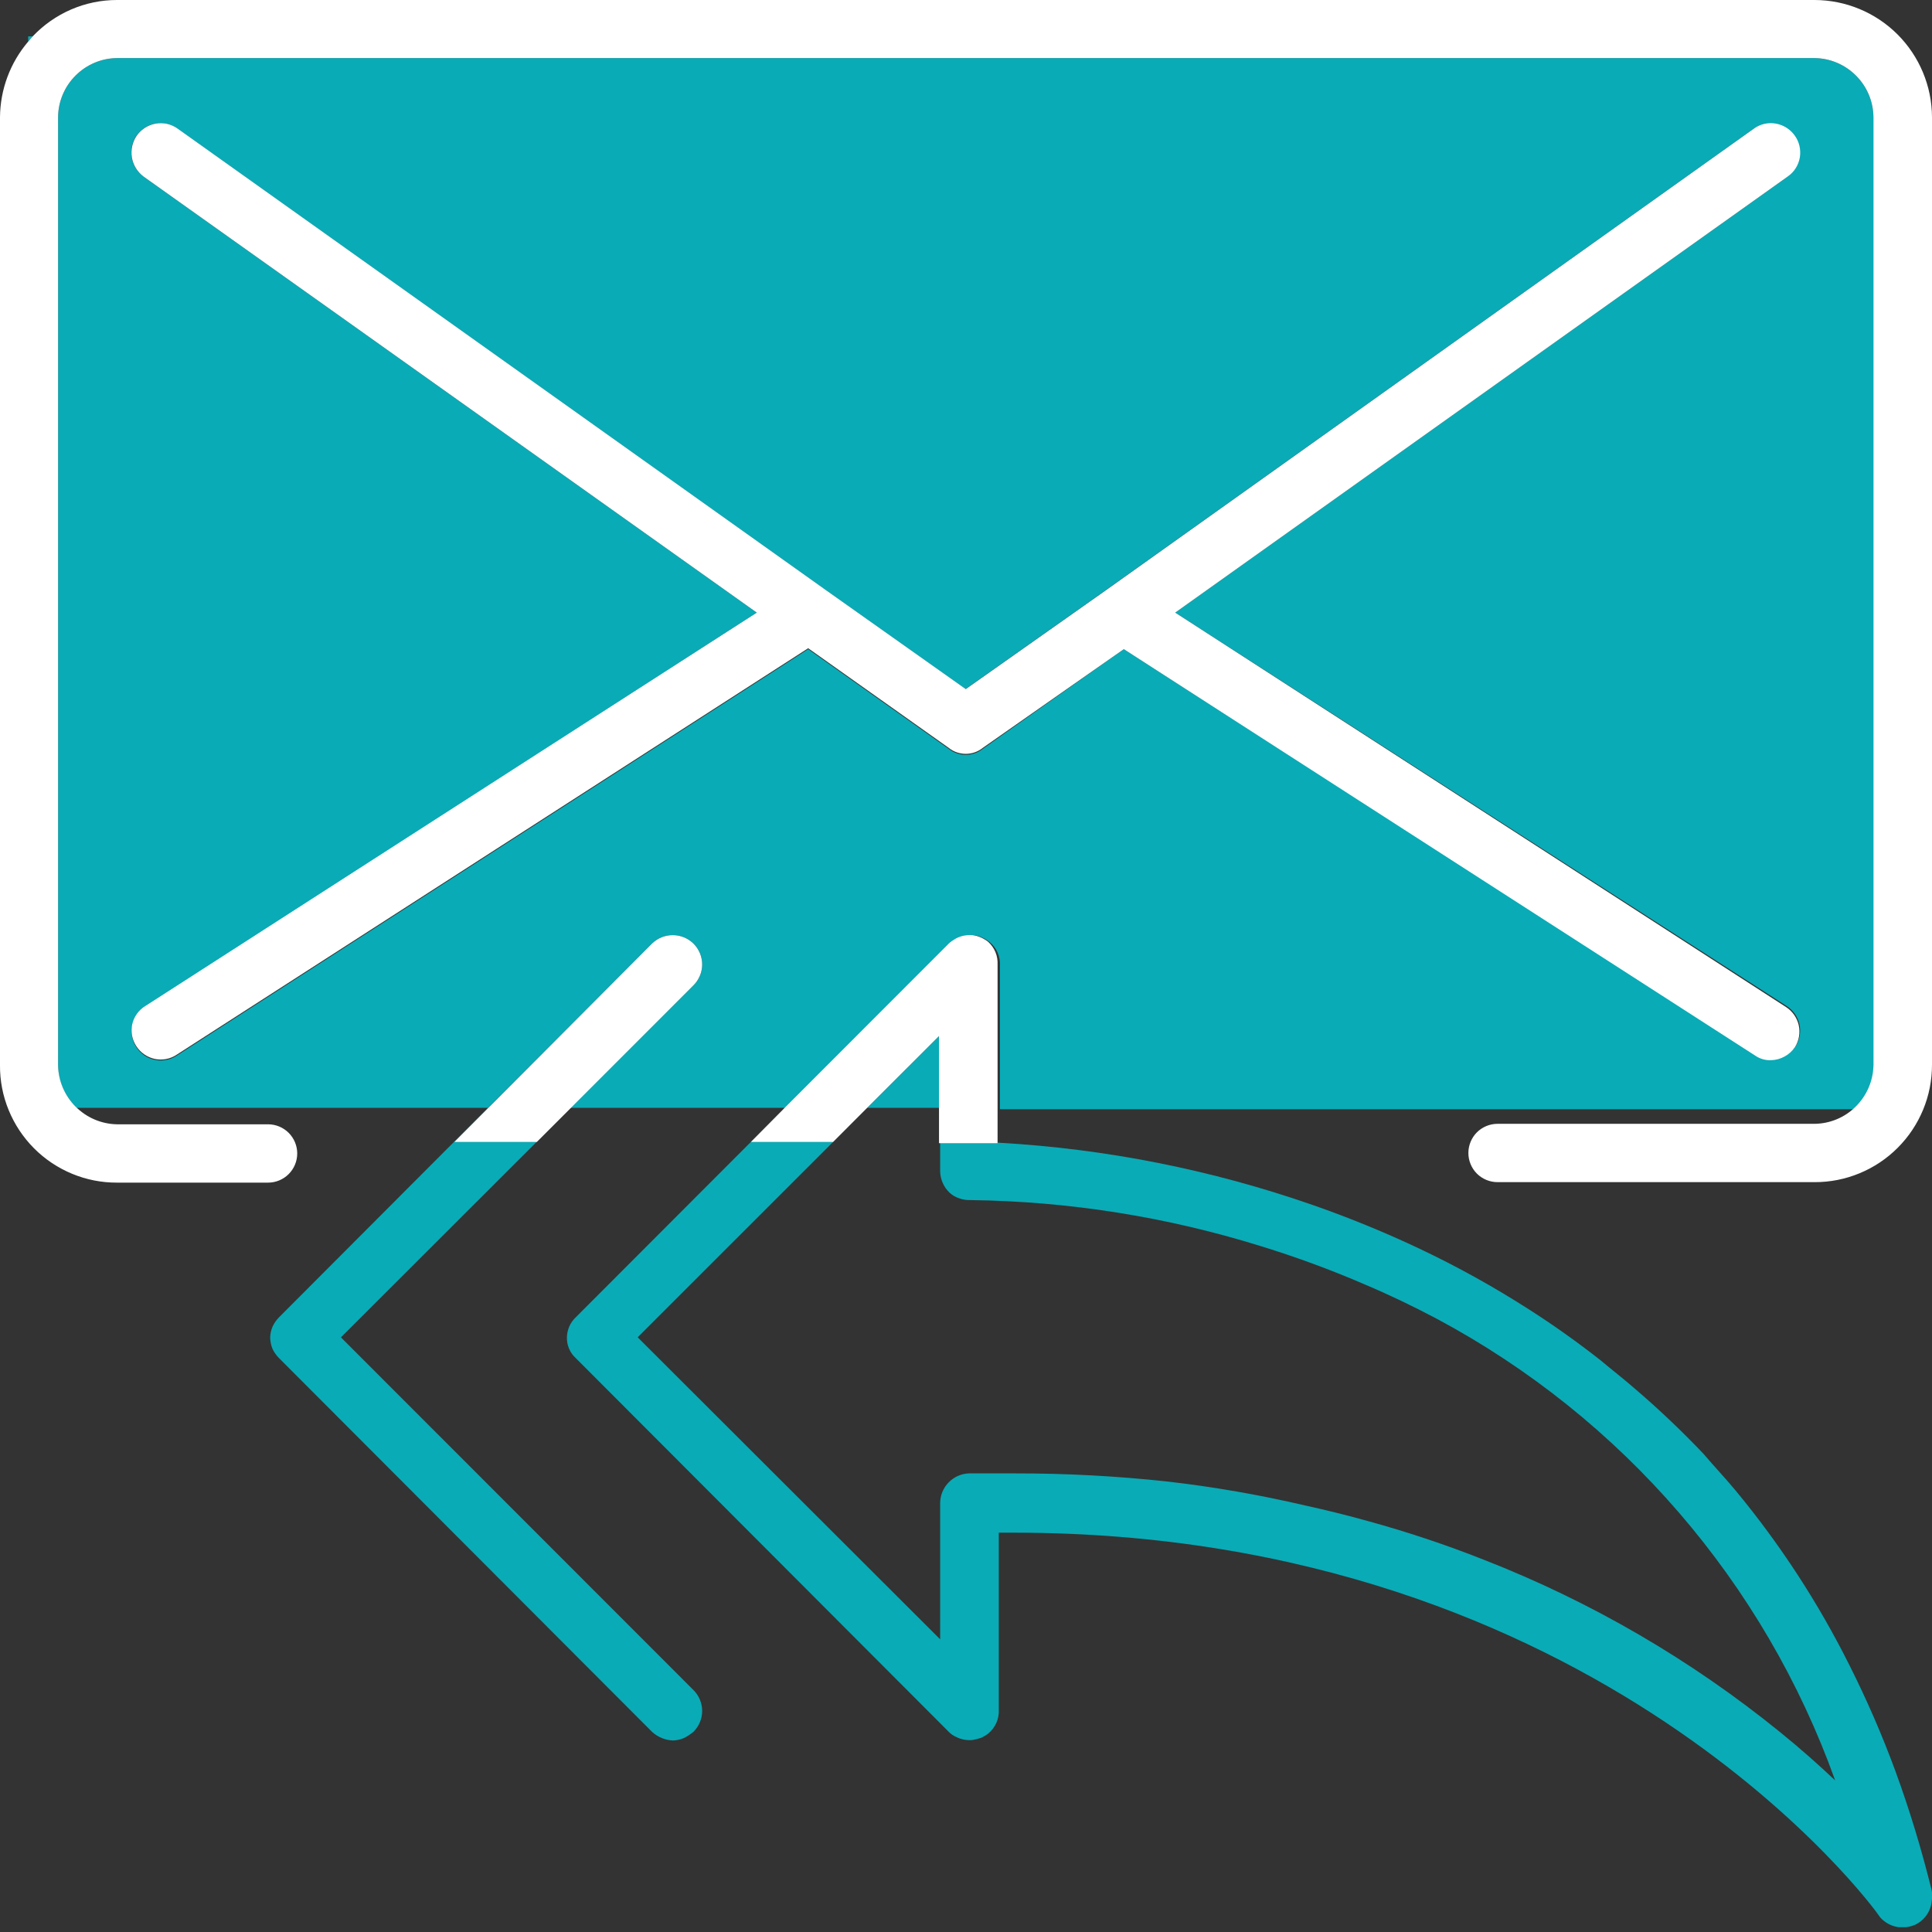<svg width="32" height="32" viewBox="0 0 32 32" fill="none" xmlns="http://www.w3.org/2000/svg">
<rect x="0" y="0" width="32" height="32" fill="#333333" stroke="none"/>
<g clip-path="url(#clip0_115_2516)">
<path d="M0.467 0.602V0.689C0.495 0.661 0.515 0.63 0.543 0.602H0.467Z" fill="#09ABB6"/>
<path d="M31.03 1.941C31.028 1.683 30.924 1.435 30.742 1.253C30.56 1.07 30.314 0.966 30.055 0.962H1.937C1.679 0.966 1.432 1.07 1.25 1.253C1.068 1.435 0.964 1.683 0.962 1.941V17.644C0.963 17.776 0.99 17.907 1.043 18.028C1.096 18.15 1.174 18.259 1.271 18.349H8.083L10.8 15.628C10.892 15.539 11.015 15.489 11.143 15.489C11.271 15.489 11.393 15.539 11.485 15.628C11.531 15.673 11.567 15.727 11.592 15.787C11.617 15.846 11.63 15.91 11.63 15.974C11.63 16.039 11.617 16.103 11.592 16.162C11.567 16.221 11.531 16.276 11.485 16.321L9.453 18.349H13.018L15.735 15.628C15.771 15.596 15.811 15.568 15.854 15.545C15.938 15.501 16.032 15.481 16.127 15.489C16.176 15.495 16.224 15.508 16.269 15.529C16.312 15.548 16.352 15.572 16.388 15.6C16.447 15.648 16.493 15.708 16.523 15.777C16.553 15.846 16.567 15.921 16.562 15.996V18.372H30.725C30.821 18.282 30.897 18.172 30.95 18.051C31.002 17.93 31.029 17.799 31.03 17.667V1.941ZM29.596 16.665C29.702 16.734 29.777 16.842 29.805 16.966C29.832 17.09 29.81 17.219 29.743 17.327C29.699 17.392 29.64 17.446 29.571 17.483C29.502 17.521 29.425 17.542 29.347 17.545C29.254 17.549 29.162 17.522 29.085 17.469L18.614 10.752L16.277 12.404C16.197 12.468 16.098 12.502 15.996 12.502C15.894 12.502 15.795 12.468 15.715 12.404L13.386 10.752L2.927 17.485C2.874 17.52 2.814 17.545 2.751 17.556C2.689 17.568 2.624 17.568 2.562 17.554C2.5 17.541 2.441 17.516 2.388 17.479C2.336 17.443 2.292 17.396 2.257 17.343C2.223 17.29 2.199 17.231 2.187 17.169C2.176 17.106 2.177 17.043 2.191 16.981C2.204 16.919 2.23 16.861 2.267 16.809C2.303 16.758 2.35 16.714 2.404 16.681L12.535 10.147L2.376 2.923C2.273 2.847 2.204 2.734 2.182 2.607C2.161 2.481 2.189 2.351 2.261 2.246C2.298 2.193 2.345 2.149 2.399 2.115C2.453 2.081 2.513 2.058 2.576 2.047C2.639 2.036 2.704 2.038 2.766 2.052C2.828 2.067 2.887 2.093 2.939 2.131L13.675 9.774L15.992 11.414L18.317 9.774L29.049 2.131C29.155 2.067 29.28 2.046 29.4 2.071C29.52 2.097 29.627 2.166 29.698 2.266C29.769 2.366 29.799 2.49 29.784 2.611C29.768 2.733 29.706 2.844 29.612 2.923L19.465 10.147L29.596 16.665Z" fill="#09ABB6"/>
<path d="M15.572 17.141L14.364 18.349H15.572V17.141Z" fill="#09ABB6"/>
<path d="M24.804 18.614C24.676 18.614 24.553 18.665 24.462 18.755C24.372 18.846 24.321 18.969 24.321 19.097C24.321 19.225 24.372 19.348 24.462 19.439C24.553 19.529 24.676 19.58 24.804 19.58H30.055C30.311 19.581 30.564 19.531 30.8 19.433C31.036 19.336 31.251 19.192 31.431 19.012C31.612 18.831 31.755 18.617 31.853 18.38C31.951 18.144 32 17.891 32 17.636V1.941C31.998 1.426 31.792 0.933 31.428 0.569C31.064 0.206 30.57 0.001 30.055 0L1.937 0C1.675 0 1.417 0.054 1.178 0.157C0.938 0.261 0.722 0.412 0.542 0.602C0.515 0.63 0.495 0.661 0.467 0.689C0.169 1.038 0.004 1.481 -8.55214e-05 1.941V17.644C-0.002 17.899 0.047 18.152 0.144 18.388C0.241 18.624 0.383 18.838 0.563 19.019C0.743 19.2 0.957 19.343 1.193 19.441C1.429 19.539 1.681 19.589 1.937 19.588H4.44C4.568 19.588 4.691 19.537 4.781 19.447C4.872 19.356 4.923 19.233 4.923 19.105C4.923 18.977 4.872 18.854 4.781 18.763C4.691 18.673 4.568 18.622 4.44 18.622H1.937C1.679 18.617 1.434 18.512 1.252 18.329C1.07 18.147 0.966 17.901 0.962 17.644V1.941C0.964 1.682 1.068 1.435 1.25 1.253C1.432 1.07 1.678 0.965 1.937 0.962H30.055C30.314 0.965 30.56 1.07 30.742 1.253C30.924 1.435 31.028 1.682 31.03 1.941V17.644C31.026 17.9 30.921 18.145 30.739 18.326C30.558 18.508 30.312 18.611 30.055 18.614H24.804Z" fill="white"/>
<path d="M29.727 2.246C29.69 2.193 29.643 2.149 29.589 2.115C29.535 2.081 29.475 2.058 29.412 2.047C29.349 2.036 29.285 2.038 29.222 2.052C29.16 2.067 29.101 2.093 29.049 2.131L18.321 9.774L15.996 11.414L13.679 9.774L2.943 2.131C2.891 2.093 2.832 2.067 2.77 2.052C2.707 2.038 2.643 2.036 2.58 2.047C2.517 2.058 2.457 2.081 2.403 2.115C2.349 2.149 2.302 2.193 2.265 2.246C2.193 2.351 2.164 2.48 2.184 2.607C2.205 2.733 2.274 2.846 2.376 2.923L12.535 10.147L2.404 16.665C2.35 16.698 2.303 16.742 2.267 16.794C2.23 16.845 2.204 16.903 2.19 16.965C2.177 17.027 2.176 17.09 2.187 17.153C2.199 17.215 2.223 17.274 2.257 17.327C2.292 17.381 2.336 17.427 2.388 17.463C2.441 17.5 2.5 17.525 2.562 17.539C2.624 17.552 2.689 17.553 2.751 17.541C2.814 17.529 2.874 17.505 2.927 17.469L13.386 10.737L15.715 12.388C15.795 12.452 15.894 12.486 15.996 12.486C16.098 12.486 16.197 12.452 16.277 12.388L18.614 10.752L29.073 17.485C29.15 17.538 29.242 17.564 29.335 17.56C29.413 17.558 29.49 17.537 29.559 17.499C29.628 17.462 29.687 17.408 29.731 17.343C29.798 17.235 29.82 17.106 29.793 16.982C29.765 16.858 29.69 16.75 29.584 16.681L19.465 10.147L29.612 2.923C29.664 2.886 29.709 2.839 29.743 2.785C29.777 2.731 29.8 2.671 29.811 2.608C29.821 2.545 29.819 2.481 29.805 2.418C29.791 2.356 29.764 2.297 29.727 2.246Z" fill="white"/>
<path d="M10.8 15.628L8.083 18.349L4.622 21.818C4.577 21.863 4.541 21.915 4.515 21.972C4.49 22.029 4.477 22.089 4.475 22.151C4.476 22.217 4.489 22.283 4.515 22.345C4.542 22.4 4.578 22.451 4.622 22.495L10.8 28.685C10.895 28.772 11.017 28.822 11.145 28.828C11.207 28.826 11.269 28.813 11.327 28.788C11.383 28.76 11.436 28.725 11.485 28.685C11.531 28.64 11.567 28.586 11.592 28.526C11.617 28.467 11.63 28.403 11.63 28.339C11.63 28.274 11.617 28.21 11.592 28.151C11.567 28.091 11.531 28.037 11.485 27.992L5.647 22.151L8.887 18.915H7.525L10.8 15.628Z" fill="#09ABB6"/>
<path d="M15.572 19.406C15.576 19.536 15.63 19.659 15.723 19.75C15.768 19.793 15.822 19.826 15.881 19.846C15.941 19.868 16.004 19.879 16.067 19.877C17.707 19.897 19.334 20.156 20.899 20.645C21.479 20.824 22.049 21.034 22.606 21.275C23.002 21.442 23.398 21.632 23.794 21.841C26.867 23.483 29.22 26.209 30.396 29.489C30.131 29.239 29.83 28.97 29.493 28.697C28.015 27.496 26.36 26.532 24.586 25.838C23.958 25.589 23.317 25.375 22.665 25.196C22.325 25.101 21.976 25.014 21.616 24.935C20.865 24.76 20.105 24.627 19.339 24.539C18.501 24.448 17.659 24.403 16.816 24.404H16.047C15.921 24.409 15.801 24.462 15.713 24.553C15.624 24.643 15.574 24.765 15.572 24.891V27.152L10.562 22.15L13.798 18.915H12.436L9.537 21.818C9.491 21.861 9.455 21.912 9.43 21.969C9.405 22.026 9.391 22.088 9.39 22.15C9.388 22.215 9.4 22.279 9.426 22.339C9.451 22.398 9.489 22.452 9.537 22.495L15.715 28.685C15.749 28.72 15.789 28.748 15.834 28.768C15.918 28.811 16.013 28.829 16.107 28.82C16.155 28.812 16.203 28.8 16.25 28.784C16.292 28.765 16.332 28.741 16.368 28.713C16.426 28.665 16.472 28.604 16.503 28.536C16.533 28.467 16.547 28.392 16.543 28.317V25.386H16.796C26.519 25.386 31.073 31.648 31.117 31.723C31.138 31.756 31.165 31.786 31.196 31.81C31.286 31.885 31.4 31.926 31.517 31.925C31.586 31.923 31.655 31.908 31.719 31.881C31.796 31.845 31.861 31.789 31.91 31.72C31.959 31.651 31.988 31.57 31.996 31.485C32.006 31.429 32.006 31.371 31.996 31.315C31.831 30.644 31.631 29.983 31.394 29.335C31.174 28.737 30.92 28.153 30.634 27.584C30.118 26.55 29.485 25.579 28.748 24.689C28.574 24.479 28.396 24.293 28.218 24.083C27.86 23.706 27.484 23.348 27.089 23.01C26.899 22.843 26.693 22.685 26.511 22.531C26.12 22.224 25.724 21.943 25.323 21.687C24.743 21.315 24.14 20.98 23.517 20.685C22.94 20.412 22.349 20.17 21.747 19.96C20.069 19.375 18.317 19.027 16.543 18.927H15.572V19.406Z" fill="#09ABB6"/>
<path d="M11.485 15.628C11.393 15.539 11.271 15.489 11.143 15.489C11.015 15.489 10.892 15.539 10.8 15.628L7.525 18.915H8.891L9.457 18.349L11.485 16.321C11.531 16.276 11.567 16.221 11.592 16.162C11.617 16.103 11.63 16.039 11.63 15.974C11.63 15.91 11.617 15.846 11.592 15.787C11.567 15.727 11.531 15.673 11.485 15.628Z" fill="white"/>
<path d="M16.368 15.6C16.332 15.572 16.292 15.548 16.25 15.529C16.204 15.508 16.156 15.495 16.107 15.489C16.012 15.481 15.918 15.5 15.834 15.544C15.791 15.568 15.751 15.595 15.715 15.628L12.998 18.348L12.436 18.915H13.798L14.364 18.348L15.553 17.16V18.935H16.523V15.976C16.526 15.906 16.515 15.836 16.488 15.771C16.461 15.706 16.42 15.647 16.368 15.6Z" fill="white"/>
</g>
<defs>
<clipPath id="clip0_115_2516">
<rect width="32" height="31.921" fill="white"/>
</clipPath>
</defs>
</svg>
